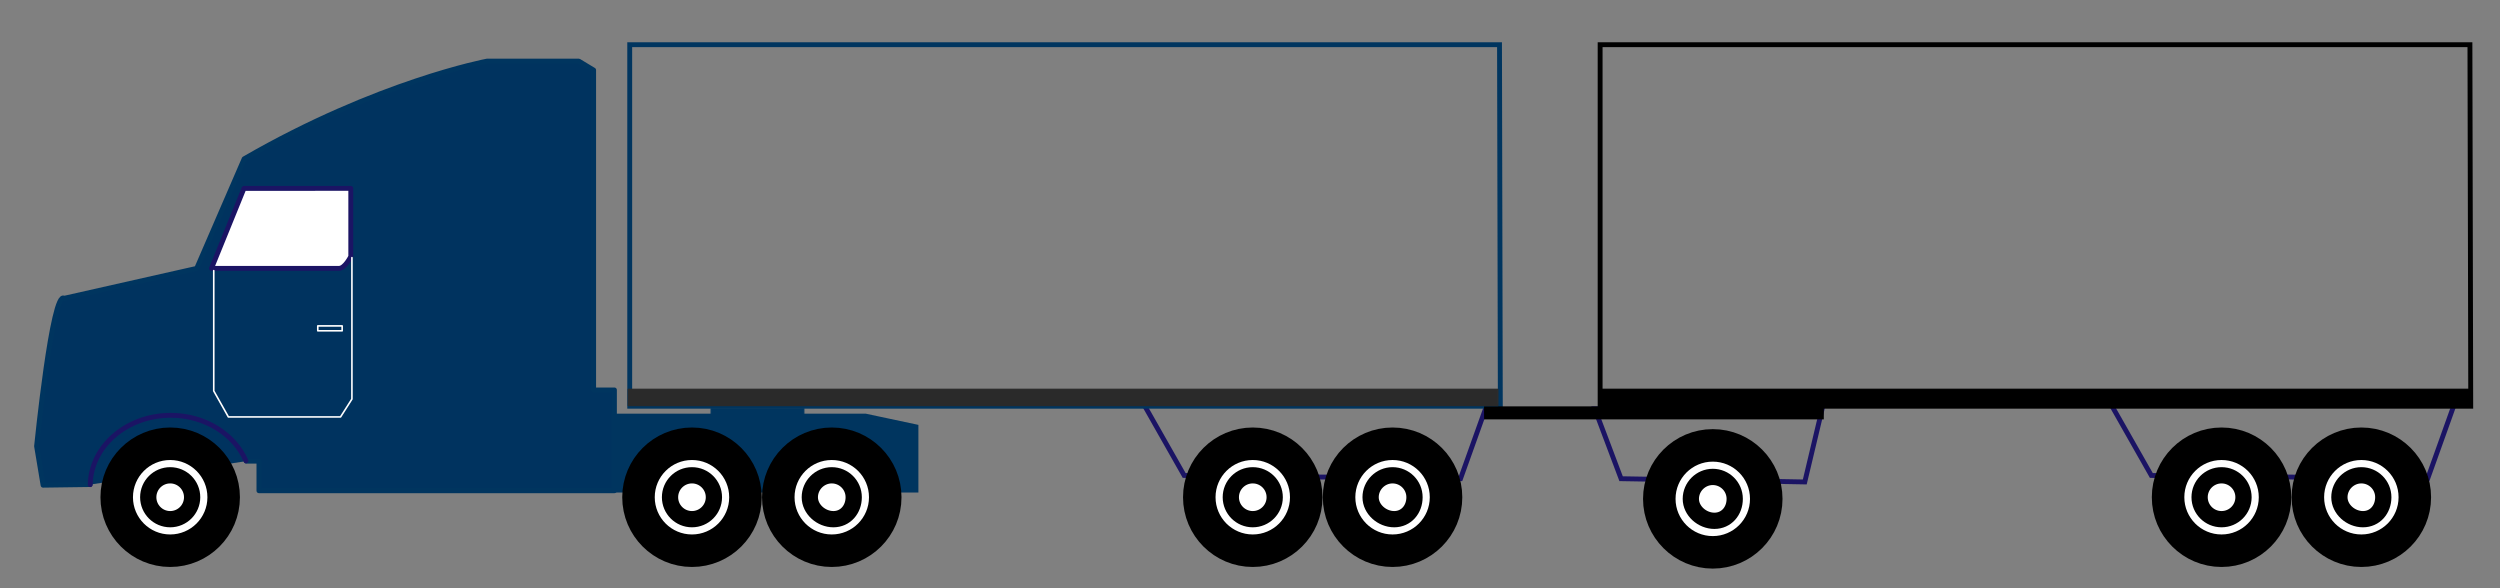 <?xml version="1.0" encoding="utf-8"?>
<!-- Generator: Adobe Illustrator 22.1.0, SVG Export Plug-In . SVG Version: 6.00 Build 0)  -->
<svg version="1.1" id="Layer_1" xmlns="http://www.w3.org/2000/svg" xmlns:xlink="http://www.w3.org/1999/xlink" x="0px" y="0px"
	 viewBox="0 0 1538 362" style="enable-background:new 0 0 1538 362;" xml:space="preserve">
<rect x="0" y="0" width="1538" height="362" fill="#808080" stroke="none"/>
<style type="text/css">
	.st0{fill:#00335F;stroke:#00335F;stroke-width:2;stroke-miterlimit:10;}
	.st1{fill:#00335F;stroke:#00355F;stroke-width:3;stroke-miterlimit:10;}
	.st2{fill:#00335F;stroke:#FFFFFF;stroke-miterlimit:10;}
	.st3{opacity:0.8;fill:#00335F;stroke:#FFFFFF;stroke-miterlimit:10;}
	.st4{fill:#FFFFFF;stroke:#00355F;stroke-width:3;stroke-miterlimit:10;}
	.st5{fill:none;stroke:#1B1464;stroke-width:3;stroke-miterlimit:10;}
	.st6{fill:#00355F;stroke:#00355F;stroke-width:3;stroke-miterlimit:10;}
	.st7{fill:none;stroke:#000000;stroke-width:20;stroke-miterlimit:10;}
	.st8{fill:none;stroke:#000000;stroke-width:3;stroke-miterlimit:10;}
	.st9{fill:#FFFFFF;stroke:#1B1464;stroke-width:2;stroke-miterlimit:10;}
	.st10{fill:none;stroke:#000000;stroke-width:10;stroke-miterlimit:10;}
	.st11{fill:none;stroke:#1B1464;stroke-width:16;stroke-miterlimit:10;}
	.st12{fill:none;stroke:#00355F;stroke-width:3;stroke-miterlimit:10;}
	.st13{stroke:#000000;stroke-width:3;stroke-miterlimit:10;}
	.st14{fill:#FFFFFF;stroke:#FFFFFF;stroke-width:2;stroke-miterlimit:10;}
	.st15{fill:#00335F;stroke:#00355F;stroke-width:3;stroke-linecap:round;stroke-linejoin:round;stroke-miterlimit:10;}
	.st16{fill:none;stroke:#1B1464;stroke-width:3;stroke-linecap:round;stroke-linejoin:round;stroke-miterlimit:10;}
	.st17{fill:#FFFFFF;stroke:#1B1464;stroke-width:3;stroke-linecap:round;stroke-linejoin:round;stroke-miterlimit:10;}
	.st18{stroke:#1B1464;stroke-width:3;stroke-miterlimit:10;}
	.st19{fill:none;stroke:#1B1464;stroke-miterlimit:10;}
	.st20{fill:#00355F;stroke:#FFFFFF;stroke-miterlimit:10;}
	.st21{fill:#FFFFFF;stroke:#1B1464;stroke-miterlimit:10;}
	.st22{fill:#FFFFFF;stroke:#1B1464;stroke-width:3;stroke-miterlimit:10;}
	.st23{fill:#FFFFFF;}
	.st24{fill:#FFFFFF;stroke:#000000;stroke-width:10;stroke-miterlimit:10;}
	.st25{fill:none;stroke:#FFFFFF;stroke-miterlimit:10;}
	.st26{fill:none;stroke:#FFFFFF;stroke-width:0.75;stroke-miterlimit:10;}
	.st27{fill:#00355F;}
	.st28{fill:none;stroke:#FFFFFF;stroke-width:2;stroke-miterlimit:10;}
	.st29{fill:#FFFFFF;stroke:#00355F;stroke-width:2;stroke-miterlimit:10;}
	.st30{fill:none;stroke:#000000;stroke-width:2;stroke-miterlimit:10;}
	.st31{fill:#FFFFFF;stroke:#000000;stroke-width:5;stroke-miterlimit:10;}
	.st32{stroke:#FFFFFF;stroke-width:3;stroke-miterlimit:10;}
	.st33{fill:#FFFFFF;stroke:#FFFFFF;stroke-width:3;stroke-miterlimit:10;}
	.st34{fill:#00335F;stroke:#00335F;stroke-width:3;stroke-miterlimit:10;}
	.st35{stroke:#000000;stroke-linecap:round;stroke-linejoin:round;stroke-miterlimit:10;}
	.st36{fill:#2A2A2A;stroke:#2A2A2A;stroke-width:0.75;stroke-linecap:round;stroke-linejoin:round;stroke-miterlimit:10;}
	.st37{stroke:#000000;stroke-width:0.75;stroke-linecap:round;stroke-linejoin:round;stroke-miterlimit:10;}
	.st38{fill:#00335F;stroke:#1B1464;stroke-width:3;stroke-linecap:round;stroke-linejoin:round;stroke-miterlimit:10;}
	.st39{fill:none;stroke:#FFFFFF;stroke-width:3;stroke-linecap:round;stroke-linejoin:round;stroke-miterlimit:10;}
	.st40{fill:none;stroke:#FFFFFF;stroke-linecap:round;stroke-linejoin:round;stroke-miterlimit:10;}
	.st41{fill:none;stroke:#00355F;}
	.st42{fill:#00355F;stroke:#00355F;}
	.st43{fill:#FFFFFF;stroke:#00355F;}
	.st44{fill:#00355F;stroke:#FFFFFF;}
	.st45{fill:#00355F;stroke:#FFFFFF;stroke-width:0.5;}
	.st46{fill:none;stroke:#FFFFFF;stroke-width:0.5;}
	.st47{fill:none;stroke:#FFFFFF;stroke-width:0.5;stroke-linecap:round;stroke-linejoin:round;}
	.st48{fill:none;stroke:#FFFFFF;}
	.st49{fill:none;stroke:#FFFFFF;stroke-width:0.75;}
	.st50{fill:#00355F;stroke:#00355F;stroke-width:0.5;stroke-miterlimit:10;}
	.st51{fill:#00355F;stroke:#00355F;stroke-width:0.75;stroke-miterlimit:10;}
</style>
<polygon class="st5" points="981.1,251.5 997.3,294.5 1061.3,295.6 1110.3,296.5 1121,251.5 "/>
<polygon class="st5" points="1299.1,249.5 1323.5,292.5 1419.8,293.6 1493.5,294.5 1509.6,249.5 "/>
<polygon class="st5" points="704.1,249.5 728.5,292.5 824.8,293.6 898.5,294.5 914.6,249.5 "/>
<path class="st15" d="M55.4,298.1l-28.9,0.4l-4-24c0,0,9.7-96.5,17-91l81.5-18.4l29.2-67.4c82-47.4,149.4-60.1,149.4-60.1h56.5
	l9.1,5.5v196.8H378v62H159.3v-18.2l-7.8,0"/>
<path class="st17" d="M215.8,115.9v41.9c0,0-3.6,7.3-7.3,7.3c-3.6,0-78.4,0-78.4,0l20-49.2H215.8z"/>
<polygon class="st6" points="377.5,256 532.5,256 563.5,262.6 563.5,301.5 377.5,301.5 "/>
<g id="XMLID_35_">
	<g>
		<circle class="st23" cx="511.7" cy="305.9" r="32.9"/>
	</g>
	<g>
		<circle class="st7" cx="511.7" cy="305.9" r="32.9"/>
	</g>
</g>
<path class="st24" d="M525.2,305.9c0,7.5-5.1,13.5-12.5,13.5c-7.5,0-14.5-6.1-14.5-13.5s6.1-13.5,13.5-13.5S525.2,298.4,525.2,305.9
	z"/>
<g id="XMLID_34_">
	<g>
		<circle class="st23" cx="425.7" cy="305.9" r="32.9"/>
	</g>
	<g>
		<circle class="st7" cx="425.7" cy="305.9" r="32.9"/>
	</g>
</g>
<circle class="st24" cx="425.7" cy="305.9" r="13.5"/>
<g id="XMLID_33_">
	<g>
		<circle class="st23" cx="104.7" cy="305.9" r="32.9"/>
	</g>
	<g>
		<circle class="st7" cx="104.7" cy="305.9" r="32.9"/>
	</g>
</g>
<circle class="st24" cx="104.7" cy="305.9" r="13.5"/>
<path class="st16" d="M55.5,298c0-0.3,0,0.4,0,0.1C56,274.5,78,255.5,105,255.5c21.1,0,39.2,11.6,46.3,28"/>
<polygon class="st12" points="923,249.9 387.4,249.9 387.4,27.5 922.5,27.5 "/>
<polygon class="st8" points="1520,249.9 984.4,249.9 984.4,27.5 1519.5,27.5 "/>
<rect x="914.5" y="251.5" class="st13" width="206" height="5"/>
<g id="XMLID_32_">
	<g>
		<circle class="st23" cx="856.7" cy="305.9" r="32.9"/>
	</g>
	<g>
		<circle class="st7" cx="856.7" cy="305.9" r="32.9"/>
	</g>
</g>
<path class="st24" d="M870.2,305.9c0,7.5-5.1,13.5-12.5,13.5c-7.5,0-14.5-6.1-14.5-13.5s6.1-13.5,13.5-13.5
	C864.1,292.4,870.2,298.4,870.2,305.9z"/>
<g id="XMLID_31_">
	<g>
		<circle class="st23" cx="770.7" cy="305.9" r="32.9"/>
	</g>
	<g>
		<circle class="st7" cx="770.7" cy="305.9" r="32.9"/>
	</g>
</g>
<circle class="st24" cx="770.7" cy="305.9" r="13.5"/>
<g id="XMLID_30_">
	<g>
		<circle class="st23" cx="1452.7" cy="305.9" r="32.9"/>
	</g>
	<g>
		<circle class="st7" cx="1452.7" cy="305.9" r="32.9"/>
	</g>
</g>
<path class="st24" d="M1466.2,305.9c0,7.5-5.1,13.5-12.5,13.5c-7.5,0-14.5-6.1-14.5-13.5s6.1-13.5,13.5-13.5
	C1460.1,292.4,1466.2,298.4,1466.2,305.9z"/>
<g id="XMLID_29_">
	<g>
		<circle class="st23" cx="1366.7" cy="305.9" r="32.9"/>
	</g>
	<g>
		<circle class="st7" cx="1366.7" cy="305.9" r="32.9"/>
	</g>
</g>
<circle class="st24" cx="1366.7" cy="305.9" r="13.5"/>
<g id="XMLID_28_">
	<g>
		<circle class="st23" cx="1053.7" cy="306.9" r="32.9"/>
	</g>
	<g>
		<circle class="st7" cx="1053.7" cy="306.9" r="32.9"/>
	</g>
</g>
<path class="st24" d="M1067.2,306.9c0,7.5-5.1,13.5-12.5,13.5c-7.5,0-14.5-6.1-14.5-13.5s6.1-13.5,13.5-13.5
	C1061.1,293.4,1067.2,299.4,1067.2,306.9z"/>
<rect x="386.5" y="239.5" class="st36" width="535" height="10"/>
<rect x="985.5" y="239.5" class="st37" width="535" height="10"/>
<polyline class="st40" points="216.5,158.5 216.5,245.5 209.5,256.5 140.5,256.5 131.5,240.5 131.5,166.5 "/>
<rect x="195.5" y="200.5" class="st40" width="15" height="3"/>
<rect x="437.5" y="251.5" class="st51" width="57" height="4"/>
</svg>
